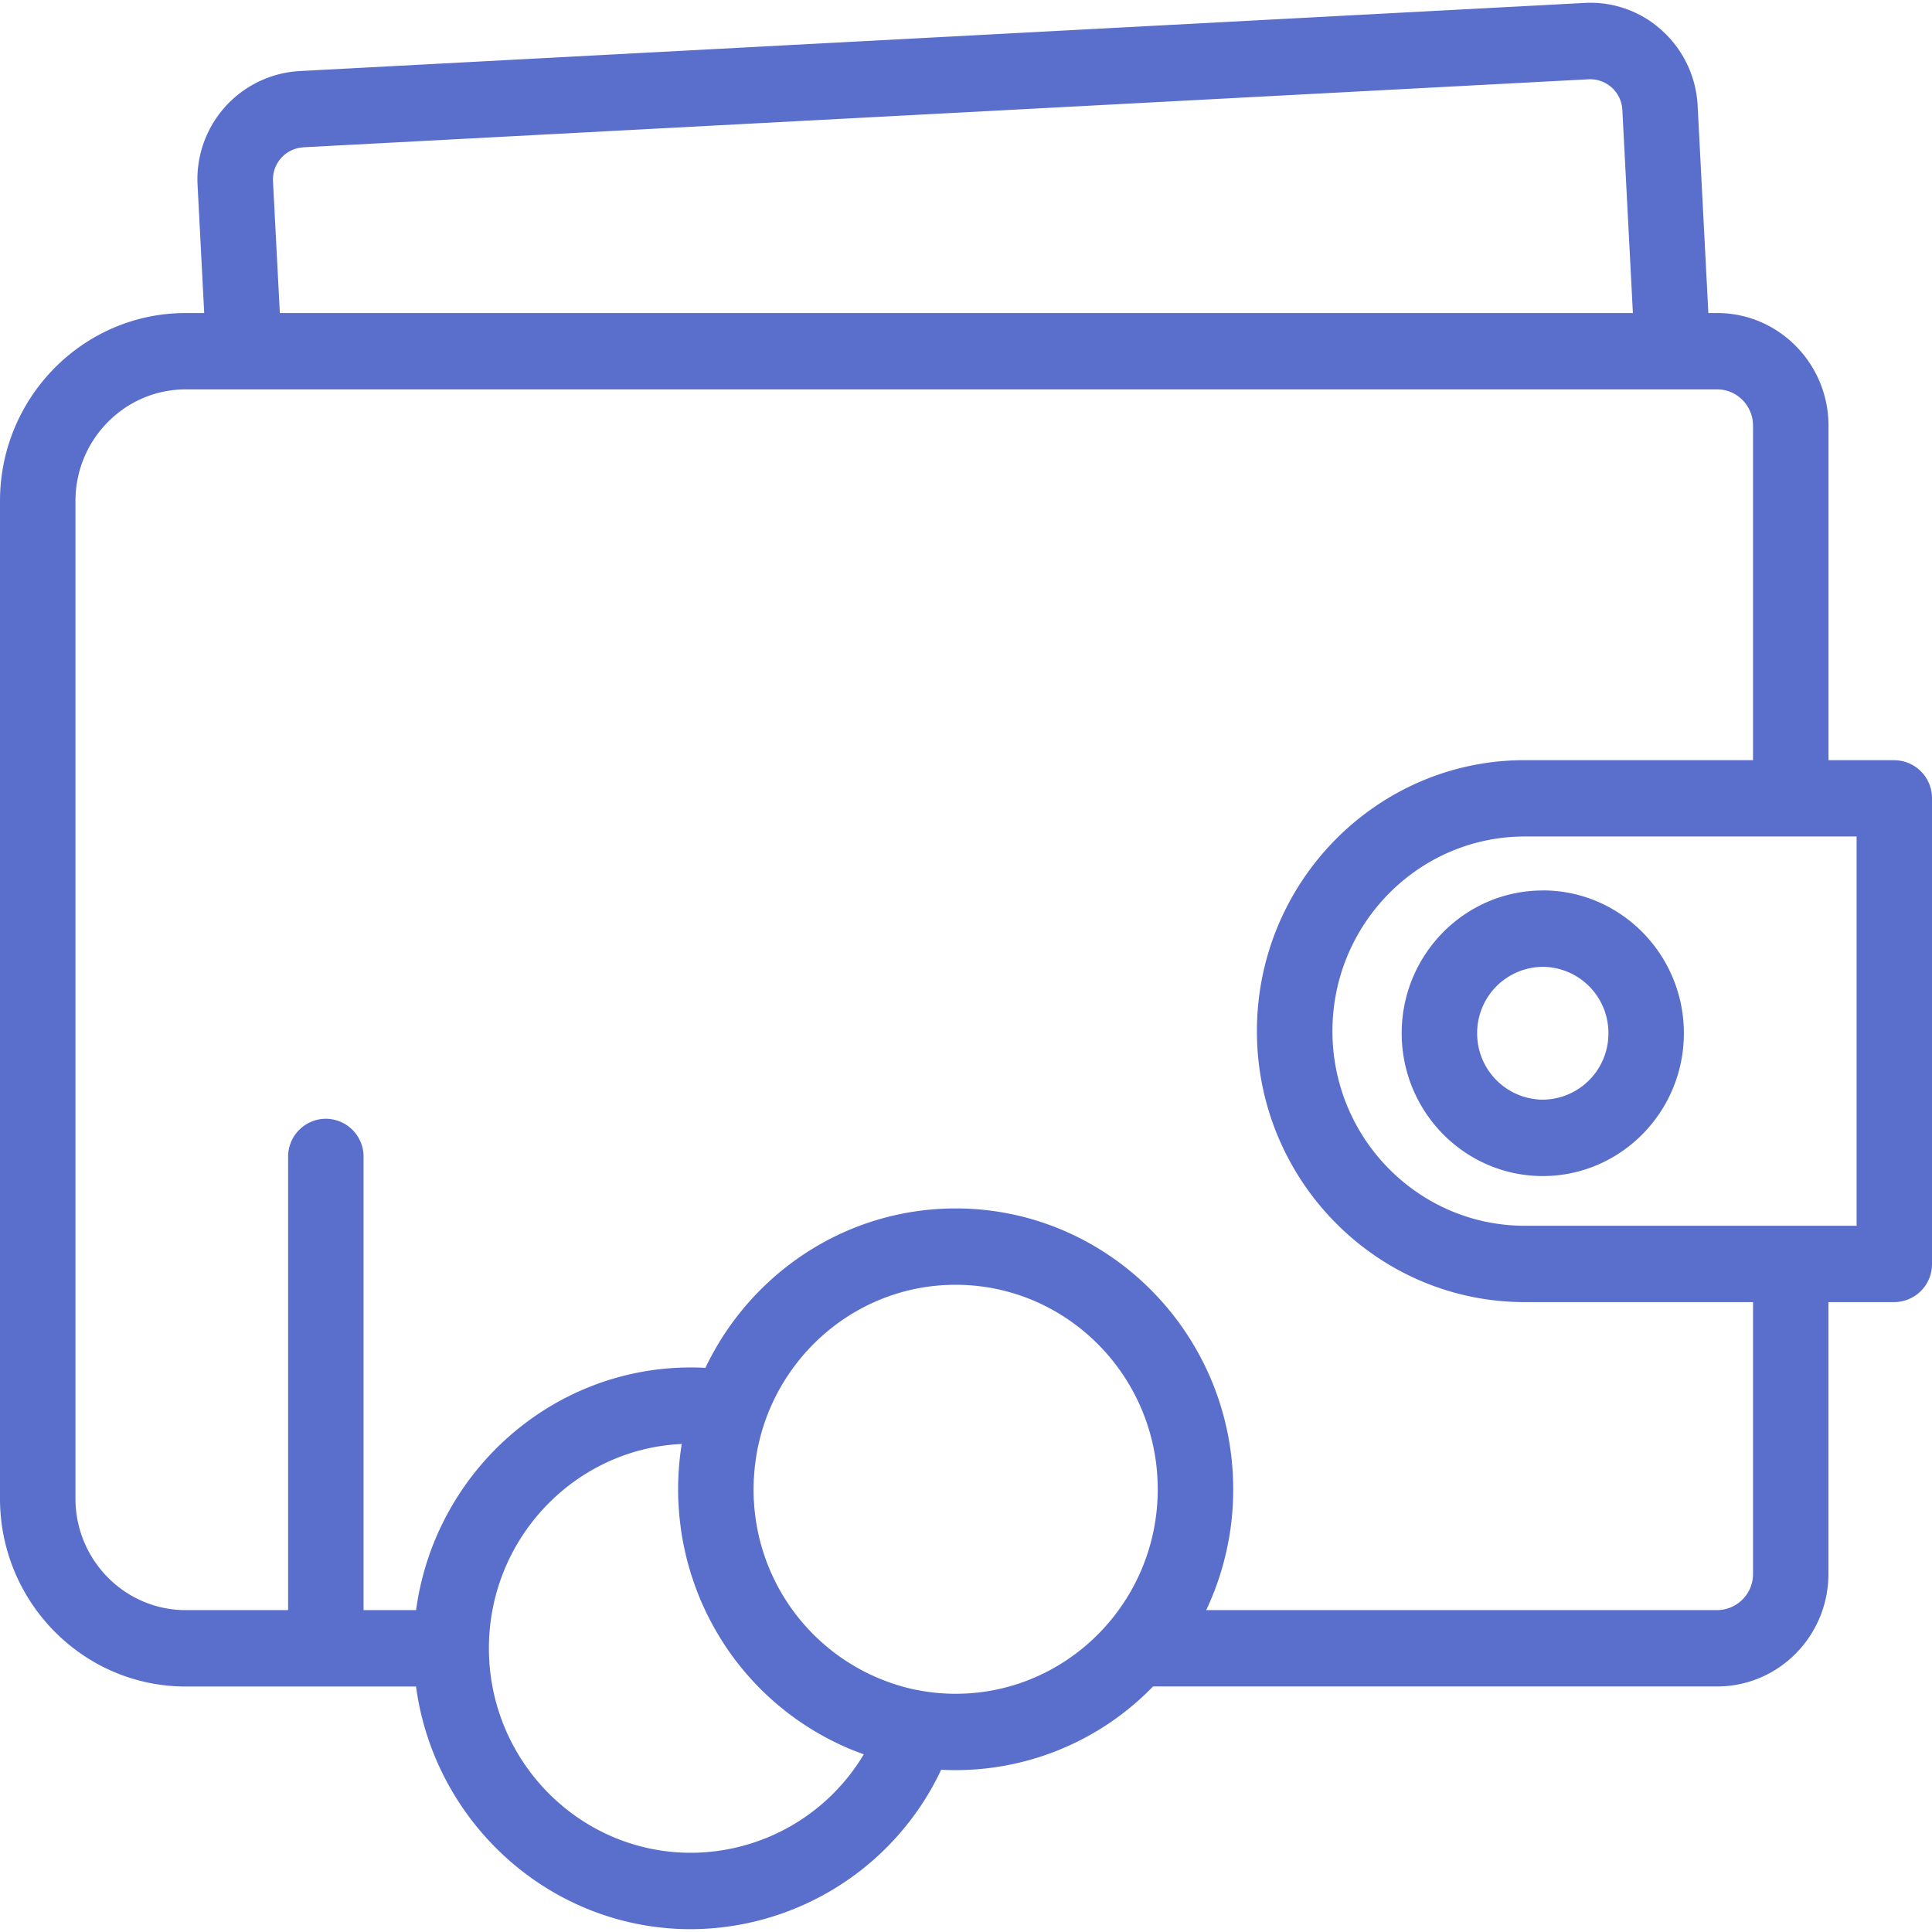 <svg width="33" height="33" xmlns="http://www.w3.org/2000/svg"><g fill="#5A6ECC"><path d="M32.355 12.984h-1.123V7.27c0-1.06-.853-1.923-1.9-1.923h-.152l-.183-3.539a1.853 1.853 0 0 0-.604-1.282A1.808 1.808 0 0 0 27.069.05L5.112 1.214a1.85 1.85 0 0 0-1.737 1.951l.113 2.182h-.316C1.423 5.347 0 6.787 0 8.557v17.04c0 1.77 1.423 3.21 3.172 3.21h3.934c.315 2.337 2.3 4.145 4.696 4.145a4.745 4.745 0 0 0 4.274-2.723 4.7 4.7 0 0 0 3.619-1.423h9.636c1.048 0 1.9-.862 1.9-1.923v-4.642h1.124A.648.648 0 0 0 33 21.59v-7.953a.648.648 0 0 0-.645-.652zM5.18 2.516l21.957-1.162a.551.551 0 0 1 .574.523l.18 3.47H4.78l-.117-2.25a.55.55 0 0 1 .516-.58zm6.623 29.131c-1.904 0-3.452-1.567-3.452-3.493 0-1.872 1.463-3.405 3.293-3.49l-.003.02-.012.083a4.864 4.864 0 0 0-.037.375l-.004.073a4.885 4.885 0 0 0 0 .453l.006.093.01.132.013.116.013.105a4.666 4.666 0 0 0 .063.352l.018.078c.01.047.022.093.034.14l.02.072.041.14.026.075a4.787 4.787 0 0 0 .123.332l.005.012c.028.067.058.133.09.199.001.005.004.01.006.014.032.066.064.13.099.194l.002.004a4.763 4.763 0 0 0 2.094 2.026l.035.017c.061.03.124.059.187.086l.032.014.154.061.065.024.03.012a3.45 3.45 0 0 1-2.951 1.681zm4.52-2.716c-.203 0-.402-.018-.596-.053l-.109-.02a3.485 3.485 0 0 1-2.706-2.883l-.002-.01a3.56 3.56 0 0 1-.018-.149l-.004-.03a3.52 3.52 0 0 1-.01-.136l-.003-.039a3.562 3.562 0 0 1 0-.338l.004-.055a3.723 3.723 0 0 1 .053-.431l.013-.07.023-.097a3.436 3.436 0 0 1 .055-.207l.02-.063c.454-1.395 1.752-2.405 3.28-2.405 1.904 0 3.452 1.567 3.452 3.493 0 1.927-1.548 3.493-3.452 3.493zm13.62-2.048a.616.616 0 0 1-.61.619h-8.73a4.815 4.815 0 0 0 .461-2.064c0-2.645-2.127-4.797-4.74-4.797-1.881 0-3.51 1.114-4.275 2.723a4.635 4.635 0 0 0-.246-.007c-2.396 0-4.38 1.807-4.696 4.145H6.21v-7.74a.648.648 0 0 0-.644-.653.648.648 0 0 0-.645.652v7.741H3.172c-1.038 0-1.883-.855-1.883-1.905V8.557c0-1.051.845-1.906 1.883-1.906h26.159c.337 0 .612.278.612.619v5.714h-3.9c-2.521 0-4.574 2.076-4.574 4.629 0 2.552 2.052 4.628 4.575 4.628h3.899v4.642zm1.769-5.946h-5.667c-1.812 0-3.286-1.491-3.286-3.324 0-1.833 1.474-3.325 3.286-3.325h5.667v6.649z"/><path d="M26.352 15.21c-1.33 0-2.41 1.094-2.41 2.438 0 1.345 1.08 2.44 2.41 2.44 1.329 0 2.41-1.095 2.41-2.44 0-1.344-1.081-2.439-2.41-2.439zm0 3.573a1.13 1.13 0 0 1-1.121-1.135 1.13 1.13 0 0 1 1.12-1.134 1.13 1.13 0 0 1 1.122 1.134 1.13 1.13 0 0 1-1.121 1.135z"/></g></svg>